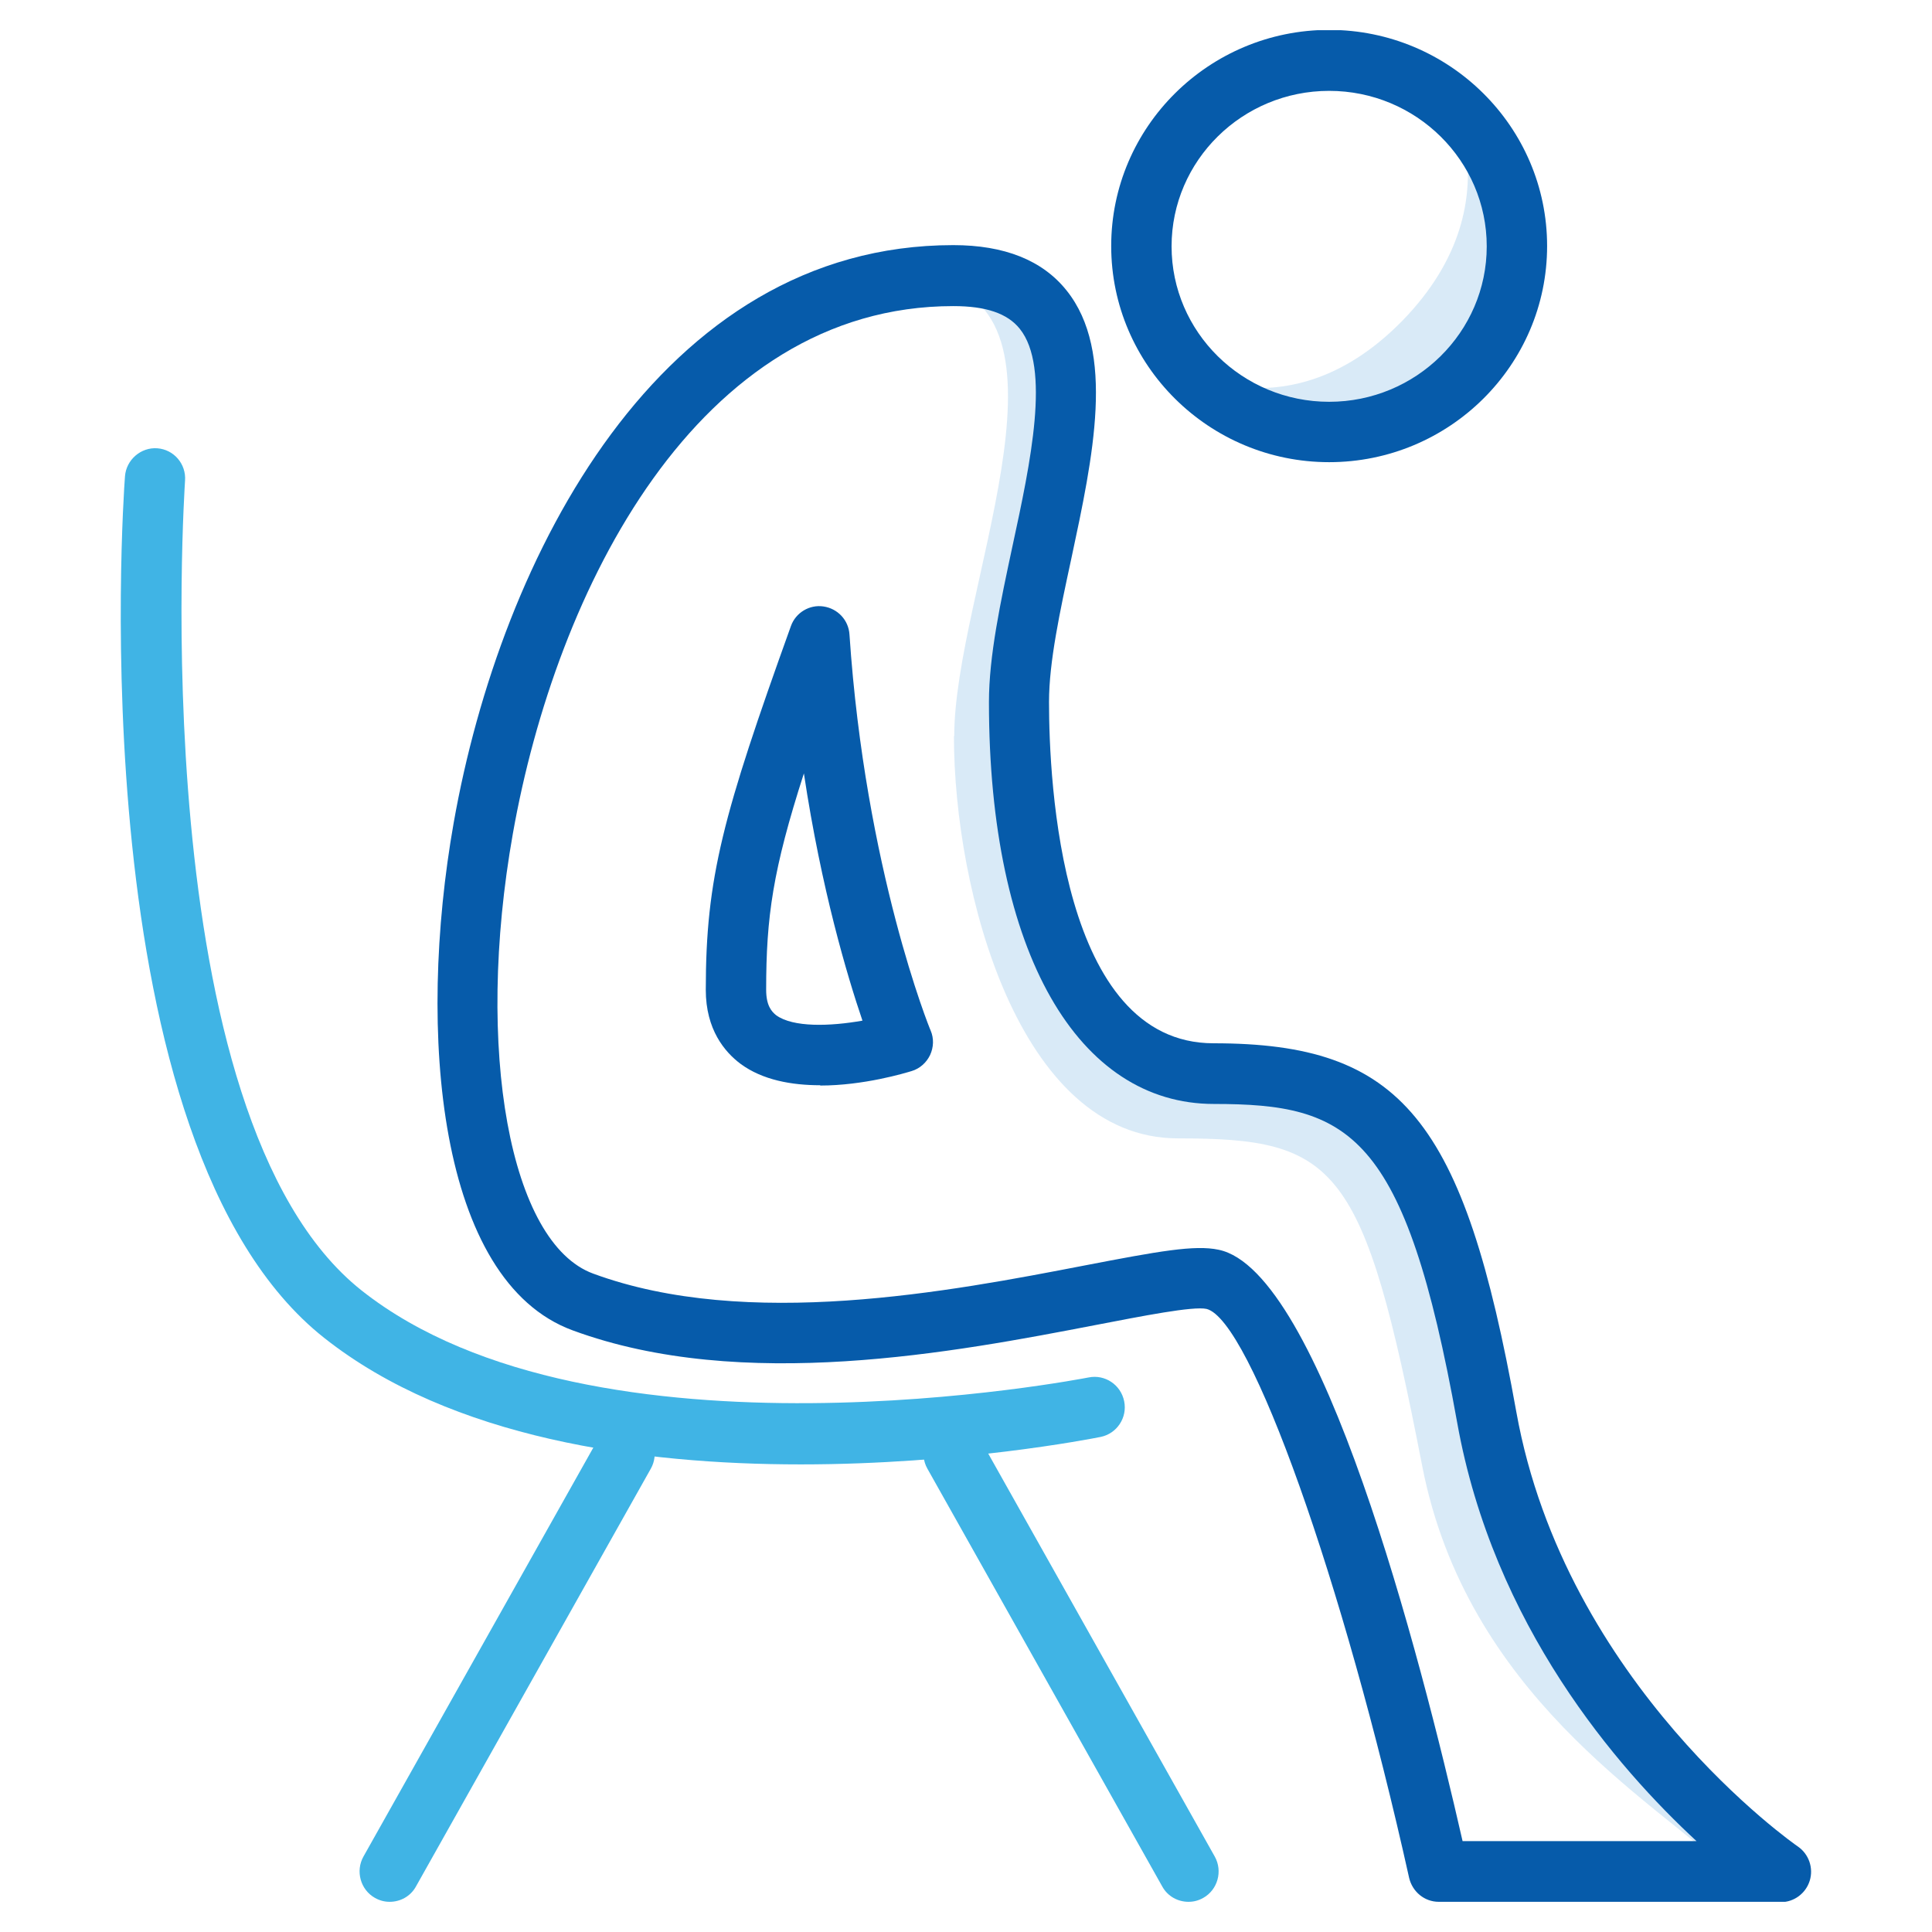 <svg width="64" height="64" viewBox="0 0 64 64" xmlns="http://www.w3.org/2000/svg" xmlns:xlink="http://www.w3.org/1999/xlink" fill="none" overflow="hidden"><defs><clipPath id="clip0_582_1078"><rect x="0" y="0" width="56" height="62" fill="#FFFFFF" transform="translate(4 1)"/></clipPath></defs><g clip-path="url(#clip0_582_1078)"><path d="M31.6 24.38C31.6 29.49 33.74 37.71 39.02 37.71 44.3 37.71 45.17 38.56 47.11 48.55 48.58 56.12 54.74 59.63 57.24 61.96L58.25 62.26C58.25 62.26 50.21 56.78 48.5 47.21 46.74 37.39 44.73 35.83 39.46 35.83 34.19 35.83 33.01 28.53 33.01 23.52 33.01 18.51 37.69 9.4 30.84 9.4 30.81 9.65 31.11 9.09 31.08 9.34 35.95 10.53 31.61 19.66 31.61 24.39L31.6 24.38Z" fill="#B4D6F1" fill-opacity="0.5"/><path d="M47.7 2.45C48.29 3.06 48.77 3.78 49.1 4.58 49.43 5.38 49.61 6.26 49.61 7.18 49.61 8.1 49.43 8.98 49.1 9.78 48.77 10.58 48.29 11.3 47.7 11.91 47.11 12.52 46.4 13 45.62 13.34 44.84 13.68 43.98 13.87 43.08 13.87 42.18 13.87 41.32 13.68 40.54 13.34 39.76 13 39.05 12.51 38.46 11.91 38.46 11.91 42.43 14.73 46.45 10.63 50.46 6.52 47.7 2.45 47.7 2.45Z" fill="#B4D6F1" fill-opacity="0.5"/><path d="M44.03 15.31C40.05 15.31 36.81 12.1 36.81 8.15 36.81 4.2 40.05 0.99 44.03 0.99 48.01 0.99 51.25 4.2 51.25 8.15 51.25 12.1 48.01 15.31 44.03 15.31ZM44.03 3.01C41.15 3.01 38.81 5.32 38.81 8.16 38.81 11 41.15 13.31 44.03 13.31 46.91 13.31 49.25 11 49.25 8.16 49.25 5.32 46.91 3.01 44.03 3.01Z" fill="#065BAA"/><path d="M26.52 48.51C21.22 48.51 14.96 47.66 10.74 44.32 2.64 37.92 4.07 16.68 4.14 15.78 4.18 15.23 4.67 14.81 5.21 14.85 5.76 14.89 6.17 15.37 6.13 15.92 6.12 16.13 4.7 36.99 11.98 42.75 19.67 48.83 35.9 45.66 36.06 45.63 36.6 45.52 37.13 45.87 37.24 46.42 37.35 46.96 37 47.49 36.46 47.6 36.11 47.67 31.8 48.51 26.53 48.51L26.52 48.51Z" fill="#40B4E5"/><path d="M12.91 63C12.74 63 12.58 62.96 12.42 62.87 11.94 62.6 11.77 61.98 12.04 61.5L19.82 47.66C20.09 47.18 20.7 47 21.18 47.28 21.66 47.55 21.83 48.17 21.56 48.65L13.78 62.49C13.6 62.82 13.26 63 12.91 63Z" fill="#40B4E5"/><path d="M39.37 63C39.02 63 38.68 62.82 38.5 62.49L30.72 48.65C30.45 48.17 30.62 47.55 31.1 47.28 31.58 47.01 32.19 47.18 32.46 47.66L40.24 61.5C40.51 61.98 40.34 62.6 39.86 62.87 39.7 62.96 39.54 63 39.37 63Z" fill="#40B4E5"/><path d="M59 63 47.66 63C47.19 63 46.79 62.67 46.68 62.21 44.49 52.36 41.42 43.73 39.97 43.36 39.53 43.26 37.82 43.6 36.31 43.89 31.64 44.79 24.59 46.14 18.97 44.07 14.51 42.43 13.8 34.2 15.03 27.25 16.59 18.43 21.86 8.12 31.58 8.12 33.27 8.12 34.53 8.62 35.33 9.62 36.96 11.65 36.21 15.13 35.49 18.5 35.11 20.26 34.75 21.93 34.75 23.25 34.75 25.9 35.14 34.56 40.2 34.56 46.43 34.56 48.49 37.07 50.23 46.77 51.85 55.8 59.48 61.12 59.56 61.17 59.92 61.42 60.08 61.88 59.95 62.3 59.82 62.72 59.43 63.01 59 63.01L59 63ZM48.46 60.99 56.2 60.99C53.58 58.57 49.47 53.84 48.27 47.12 46.54 37.48 44.69 36.57 40.21 36.57 35.73 36.57 32.76 31.59 32.76 23.26 32.76 21.73 33.14 19.96 33.54 18.09 34.14 15.32 34.81 12.17 33.78 10.89 33.37 10.38 32.66 10.14 31.58 10.14 23.09 10.14 18.42 19.55 16.99 27.61 15.72 34.77 16.89 41.18 19.65 42.19 24.75 44.07 31.48 42.78 35.93 41.92 38.37 41.45 39.58 41.23 40.37 41.4 43.75 42.1 47.03 54.76 48.45 60.99L48.46 60.99Z" fill="#065BAA"/><path d="M27.17 35.95C26.23 35.95 25.26 35.78 24.53 35.24 24.01 34.85 23.38 34.11 23.38 32.79 23.38 29.07 23.95 27 26.2 20.74 26.36 20.29 26.82 20.02 27.28 20.09 27.75 20.16 28.11 20.54 28.14 21.02 28.66 28.79 30.8 34.09 30.83 34.14 30.94 34.4 30.93 34.69 30.81 34.95 30.69 35.2 30.47 35.4 30.2 35.48 29.97 35.55 28.61 35.96 27.17 35.96L27.17 35.95ZM26.63 25.62C25.6 28.82 25.38 30.37 25.38 32.79 25.38 33.31 25.56 33.51 25.71 33.63 26.27 34.04 27.5 34 28.57 33.81 28.07 32.34 27.21 29.47 26.63 25.62Z" fill="#065BAA"/></g></svg>